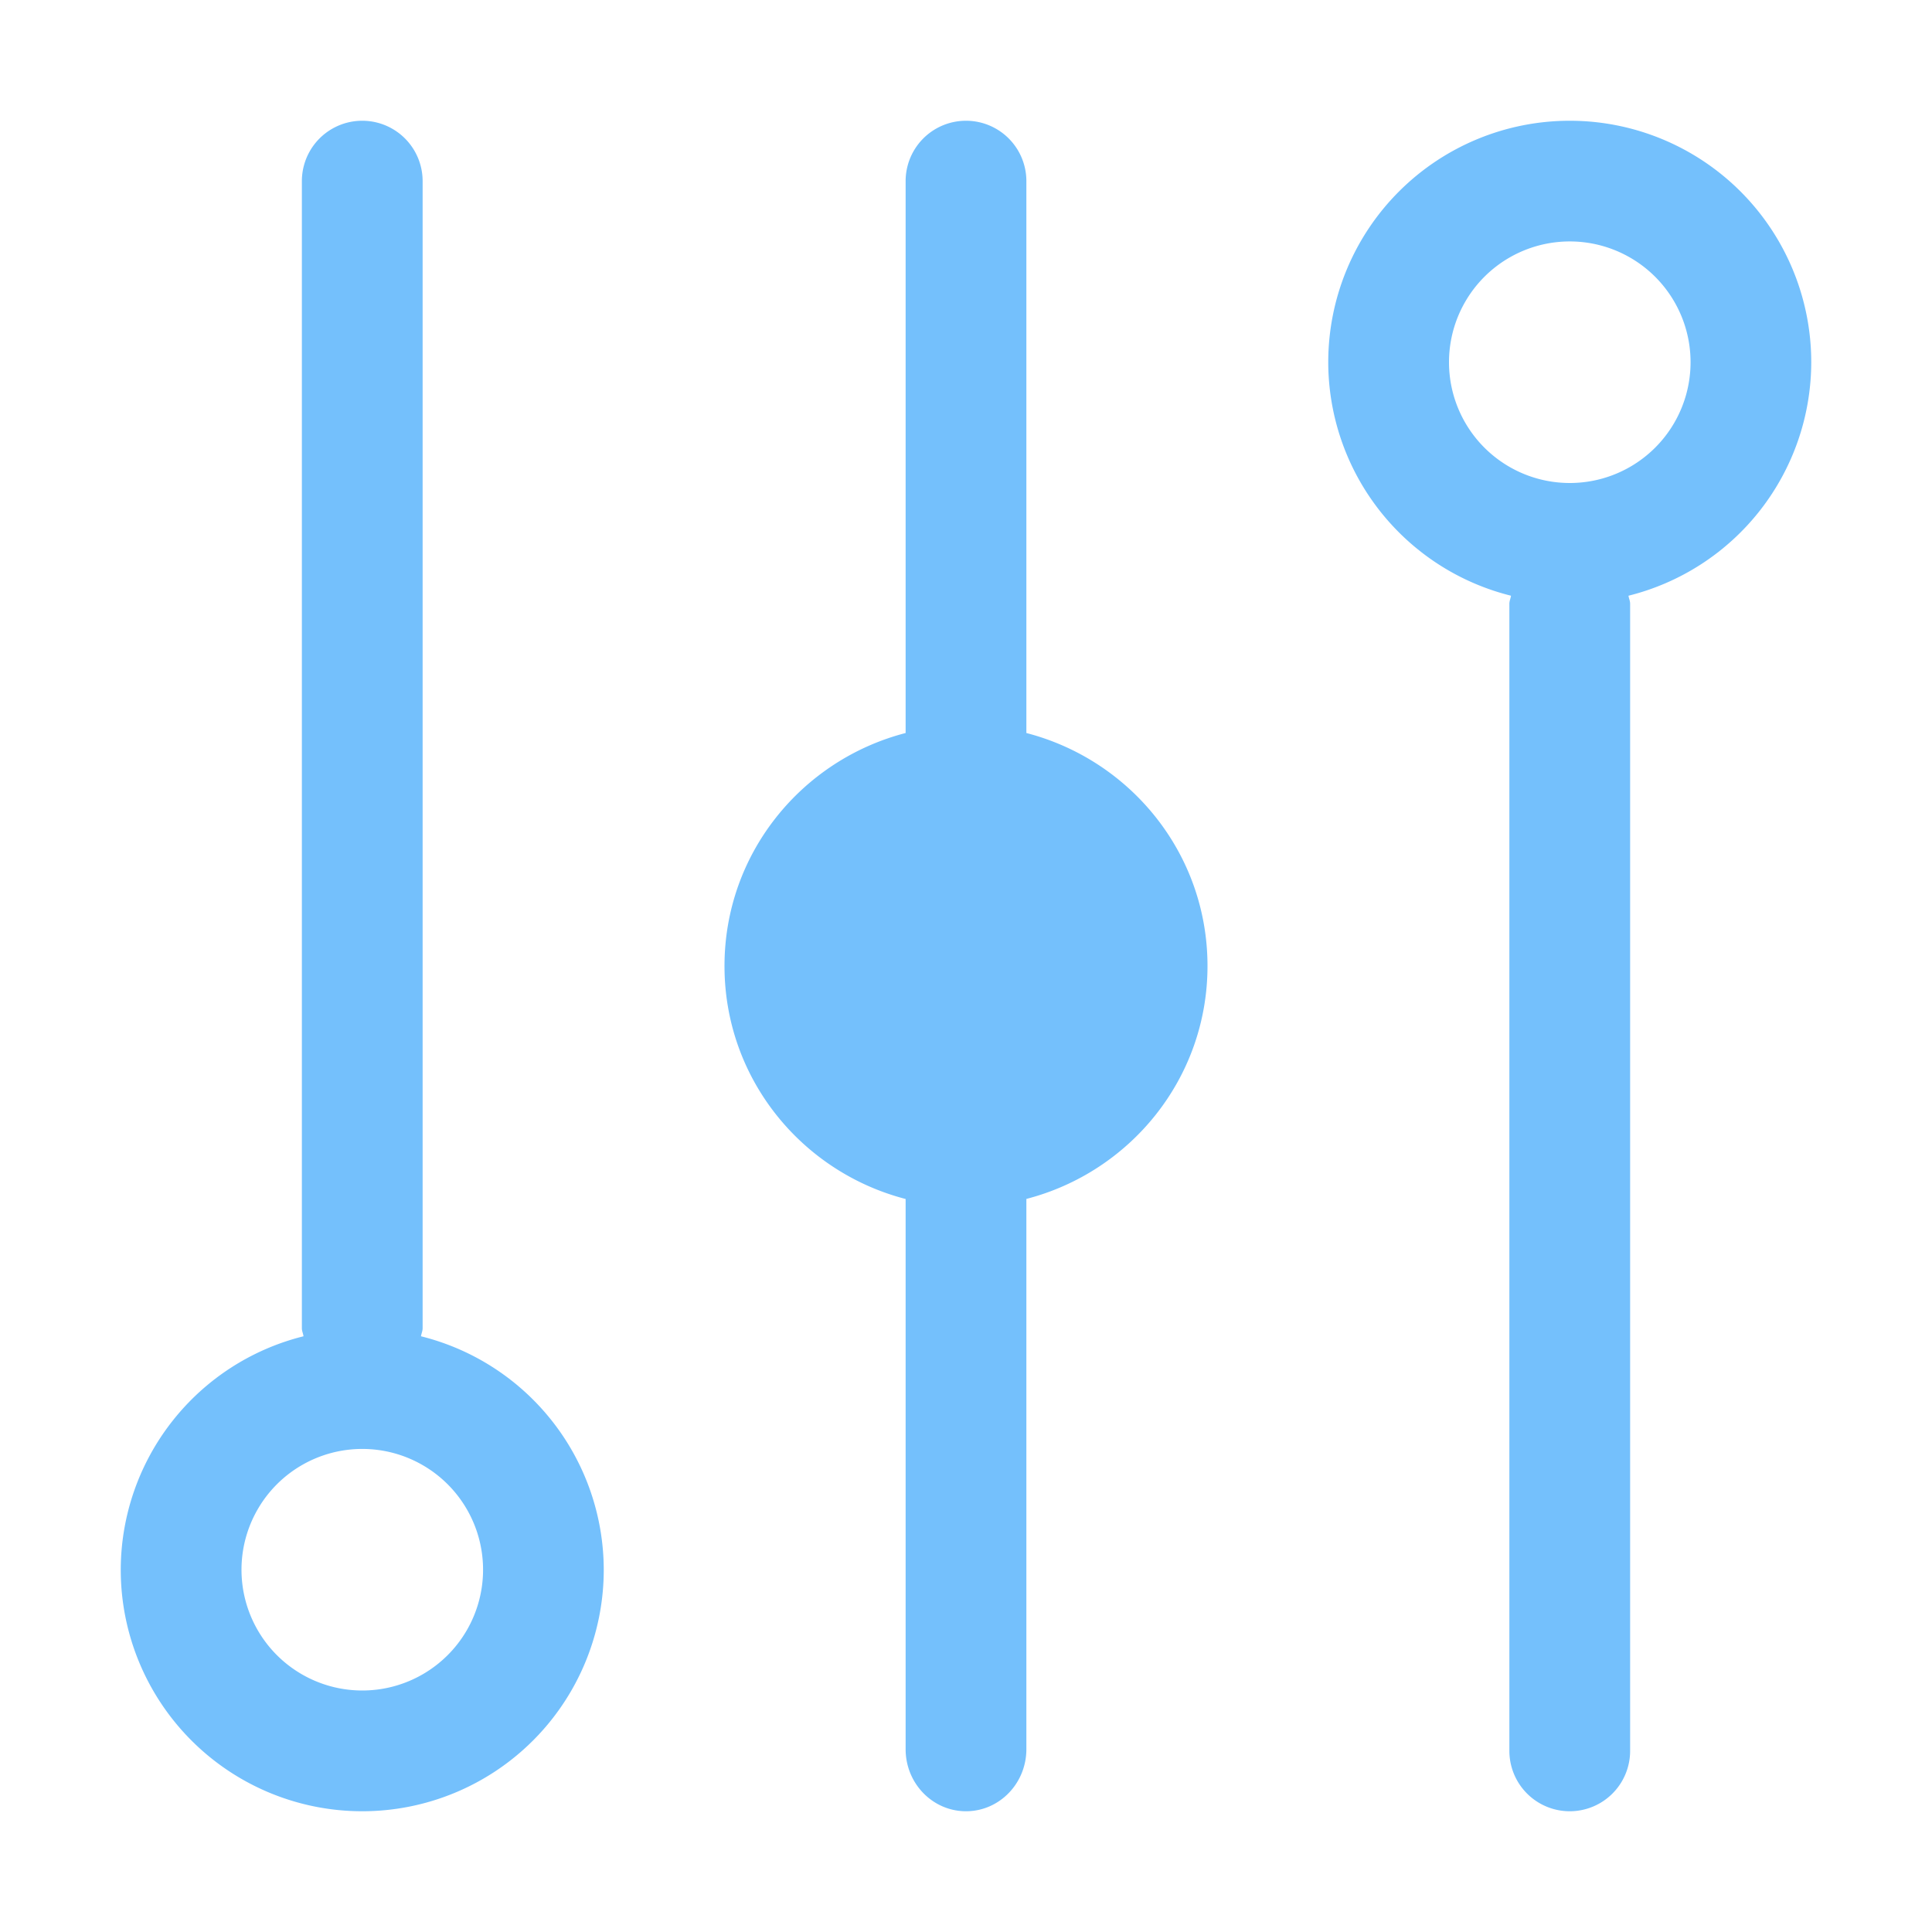 <?xml version="1.0" standalone="no"?><!DOCTYPE svg PUBLIC "-//W3C//DTD SVG 1.1//EN" "http://www.w3.org/Graphics/SVG/1.1/DTD/svg11.dtd"><svg t="1729559429409" class="icon" viewBox="0 0 1024 1024" version="1.1" xmlns="http://www.w3.org/2000/svg" p-id="23528" xmlns:xlink="http://www.w3.org/1999/xlink" width="256" height="256"><path d="M544 388.512V96a32 32 0 0 0-64 0v292.512c-55.104 14.272-96 63.904-96 123.488s40.896 109.216 96 123.488v291.616c0 18.176 14.336 32.896 32 32.896s32-14.72 32-32.928v-291.616c55.104-14.272 96-63.904 96-123.488s-40.896-109.184-96-123.456zM223.136 708.256C223.328 706.816 224 705.504 224 704V96a32 32 0 0 0-64 0v608c0 1.504 0.672 2.816 0.864 4.256A127.744 127.744 0 0 0 64 832a128 128 0 0 0 256 0 127.744 127.744 0 0 0-96.864-123.744zM192 896a64 64 0 1 1 0.032-128.032A64 64 0 0 1 192 896zM960 192a128 128 0 0 0-256 0 127.744 127.744 0 0 0 96.864 123.744c-0.192 1.44-0.864 2.752-0.864 4.256v608a32 32 0 0 0 64 0V320c0-1.504-0.672-2.816-0.864-4.256A127.744 127.744 0 0 0 960 192z m-128 64a64 64 0 1 1 0.032-128.032A64 64 0 0 1 832 256z" p-id="23529" fill="#74C0FC"></path></svg>